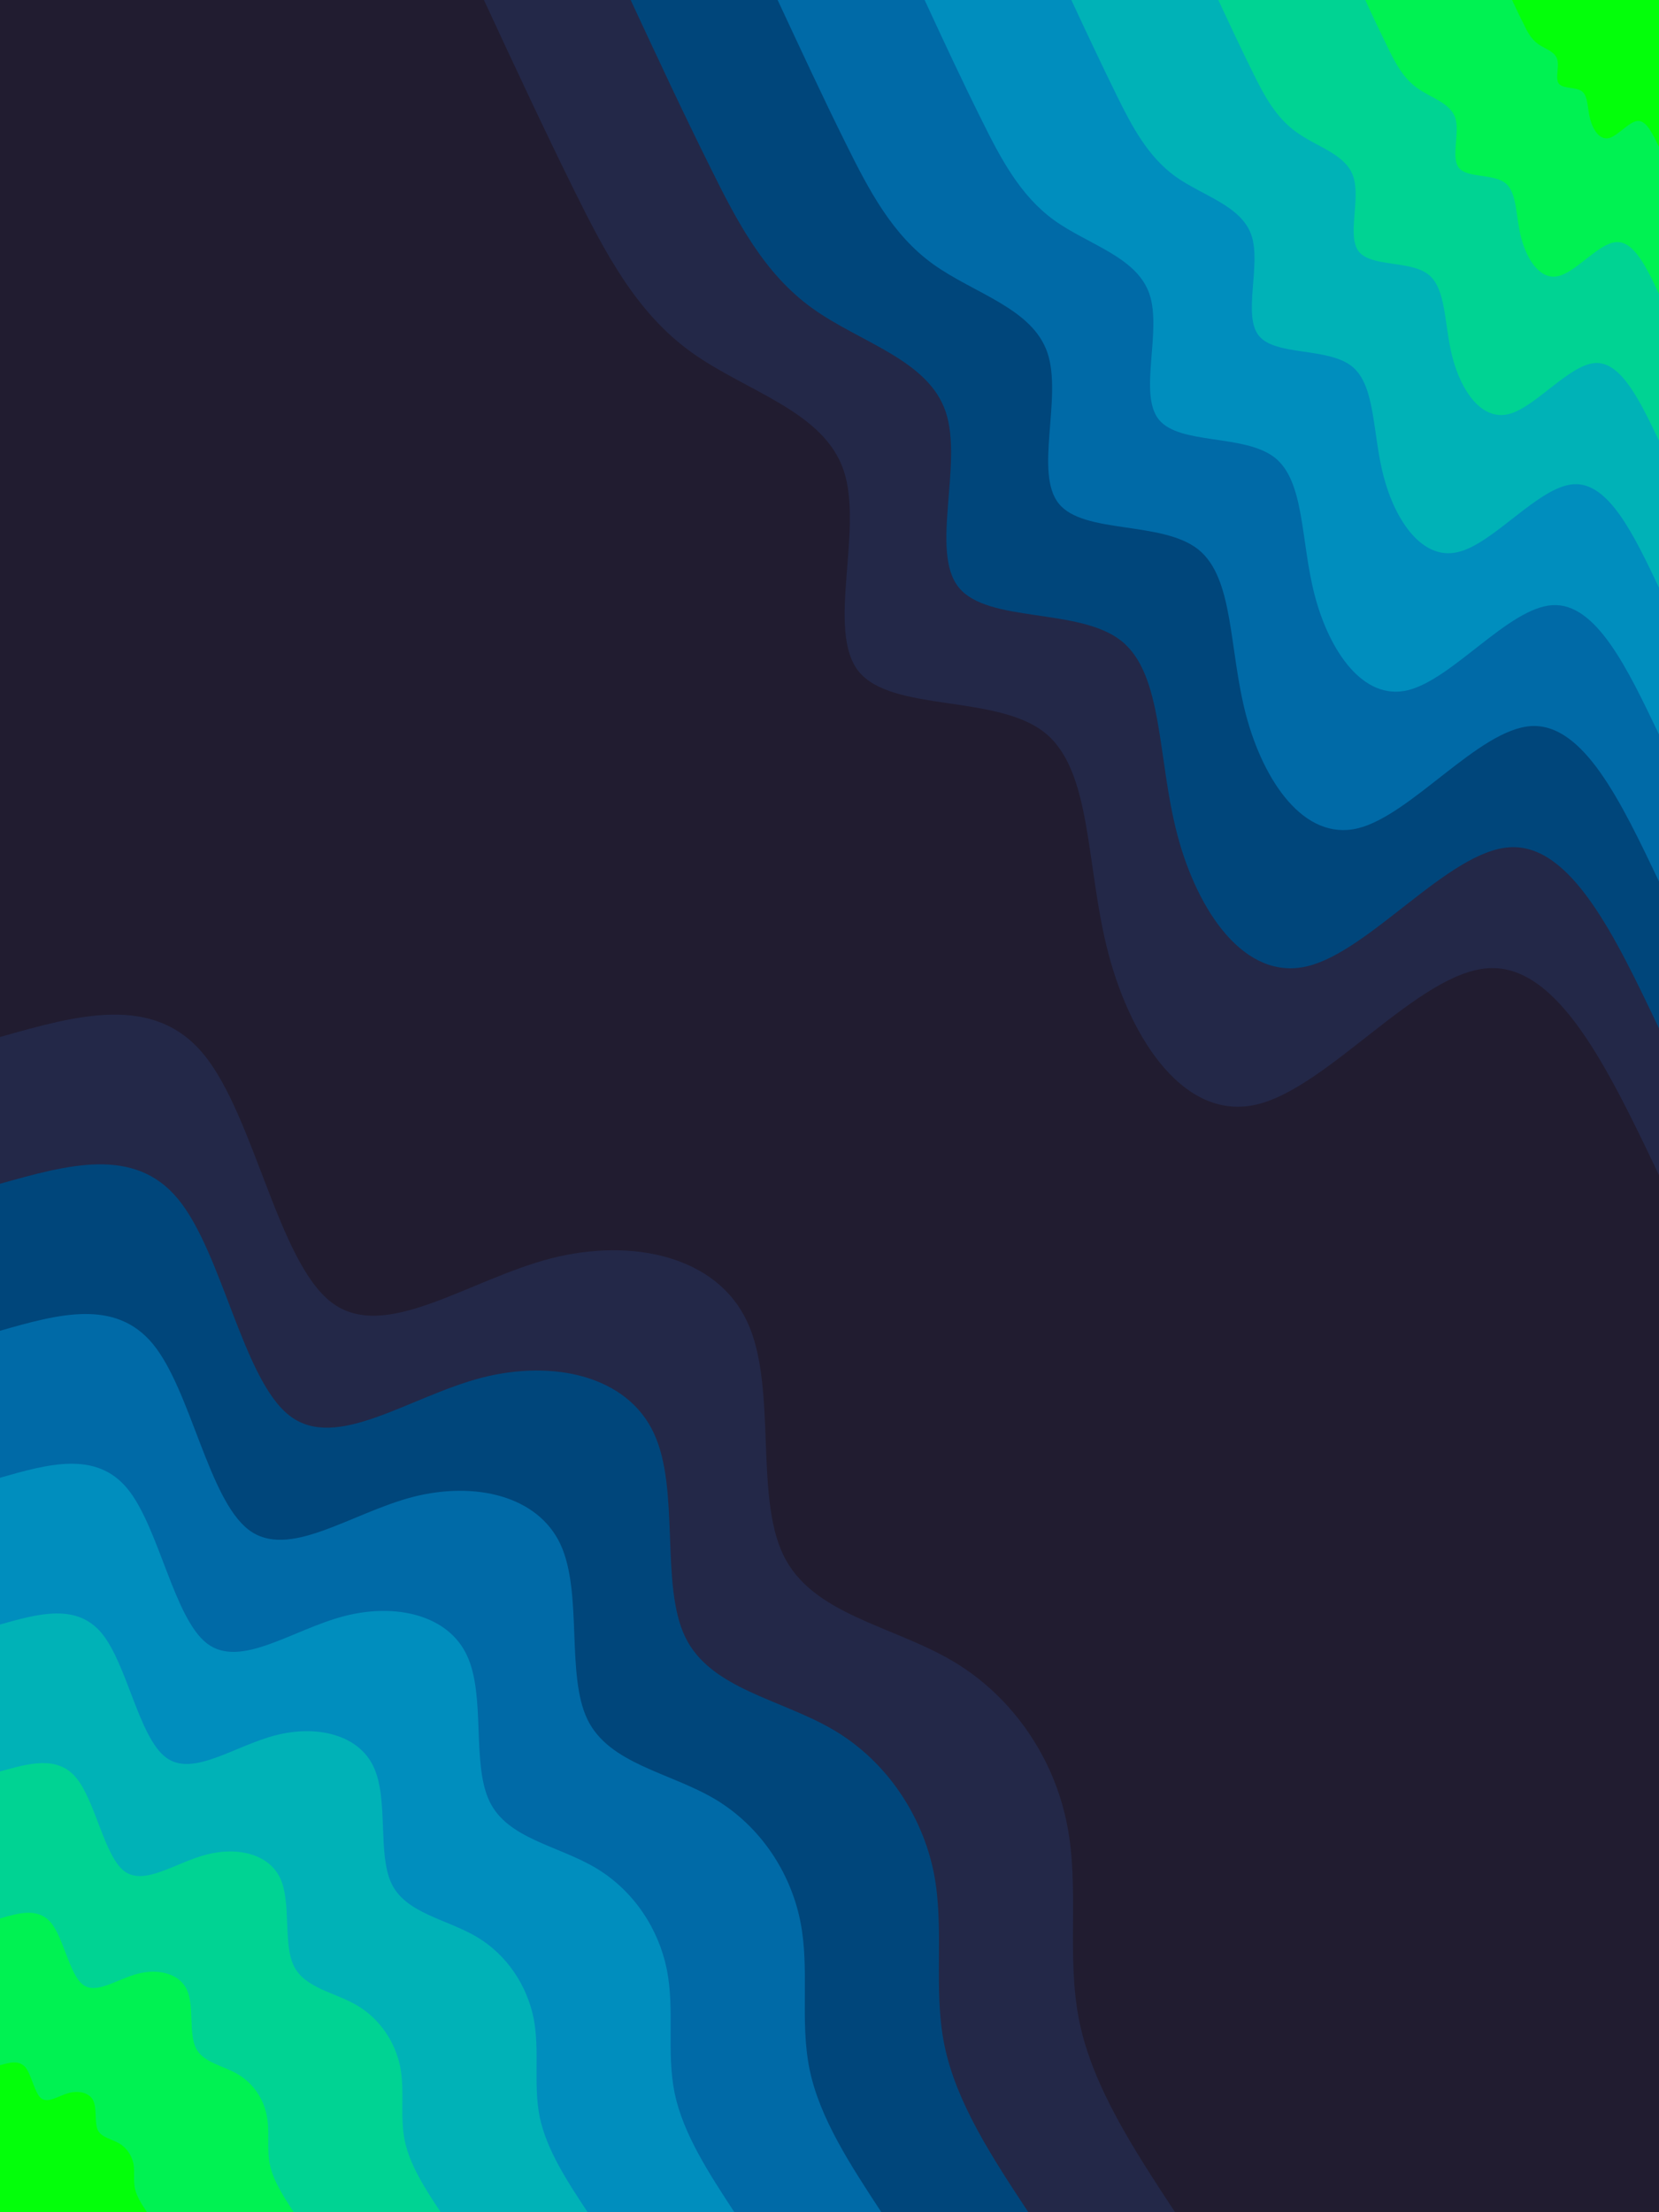 <svg id="visual" viewBox="0 0 675 900" width="675" height="900" xmlns="http://www.w3.org/2000/svg" xmlns:xlink="http://www.w3.org/1999/xlink" version="1.1"><rect x="0" y="0" width="675" height="900" fill="#211c30"></rect><defs><linearGradient id="grad1_0" x1="0%" y1="0%" x2="100%" y2="100%"><stop offset="30%" stop-color="#03ff0a" stop-opacity="1"></stop><stop offset="70%" stop-color="#03ff0a" stop-opacity="1"></stop></linearGradient></defs><defs><linearGradient id="grad1_1" x1="0%" y1="0%" x2="100%" y2="100%"><stop offset="30%" stop-color="#03ff0a" stop-opacity="1"></stop><stop offset="70%" stop-color="#00e377" stop-opacity="1"></stop></linearGradient></defs><defs><linearGradient id="grad1_2" x1="0%" y1="0%" x2="100%" y2="100%"><stop offset="30%" stop-color="#00c3a9" stop-opacity="1"></stop><stop offset="70%" stop-color="#00e377" stop-opacity="1"></stop></linearGradient></defs><defs><linearGradient id="grad1_3" x1="0%" y1="0%" x2="100%" y2="100%"><stop offset="30%" stop-color="#00c3a9" stop-opacity="1"></stop><stop offset="70%" stop-color="#00a0be" stop-opacity="1"></stop></linearGradient></defs><defs><linearGradient id="grad1_4" x1="0%" y1="0%" x2="100%" y2="100%"><stop offset="30%" stop-color="#007cb6" stop-opacity="1"></stop><stop offset="70%" stop-color="#00a0be" stop-opacity="1"></stop></linearGradient></defs><defs><linearGradient id="grad1_5" x1="0%" y1="0%" x2="100%" y2="100%"><stop offset="30%" stop-color="#007cb6" stop-opacity="1"></stop><stop offset="70%" stop-color="#005893" stop-opacity="1"></stop></linearGradient></defs><defs><linearGradient id="grad1_6" x1="0%" y1="0%" x2="100%" y2="100%"><stop offset="30%" stop-color="#133662" stop-opacity="1"></stop><stop offset="70%" stop-color="#005893" stop-opacity="1"></stop></linearGradient></defs><defs><linearGradient id="grad1_7" x1="0%" y1="0%" x2="100%" y2="100%"><stop offset="30%" stop-color="#133662" stop-opacity="1"></stop><stop offset="70%" stop-color="#211c30" stop-opacity="1"></stop></linearGradient></defs><defs><linearGradient id="grad2_0" x1="0%" y1="0%" x2="100%" y2="100%"><stop offset="30%" stop-color="#03ff0a" stop-opacity="1"></stop><stop offset="70%" stop-color="#03ff0a" stop-opacity="1"></stop></linearGradient></defs><defs><linearGradient id="grad2_1" x1="0%" y1="0%" x2="100%" y2="100%"><stop offset="30%" stop-color="#00e377" stop-opacity="1"></stop><stop offset="70%" stop-color="#03ff0a" stop-opacity="1"></stop></linearGradient></defs><defs><linearGradient id="grad2_2" x1="0%" y1="0%" x2="100%" y2="100%"><stop offset="30%" stop-color="#00e377" stop-opacity="1"></stop><stop offset="70%" stop-color="#00c3a9" stop-opacity="1"></stop></linearGradient></defs><defs><linearGradient id="grad2_3" x1="0%" y1="0%" x2="100%" y2="100%"><stop offset="30%" stop-color="#00a0be" stop-opacity="1"></stop><stop offset="70%" stop-color="#00c3a9" stop-opacity="1"></stop></linearGradient></defs><defs><linearGradient id="grad2_4" x1="0%" y1="0%" x2="100%" y2="100%"><stop offset="30%" stop-color="#00a0be" stop-opacity="1"></stop><stop offset="70%" stop-color="#007cb6" stop-opacity="1"></stop></linearGradient></defs><defs><linearGradient id="grad2_5" x1="0%" y1="0%" x2="100%" y2="100%"><stop offset="30%" stop-color="#005893" stop-opacity="1"></stop><stop offset="70%" stop-color="#007cb6" stop-opacity="1"></stop></linearGradient></defs><defs><linearGradient id="grad2_6" x1="0%" y1="0%" x2="100%" y2="100%"><stop offset="30%" stop-color="#005893" stop-opacity="1"></stop><stop offset="70%" stop-color="#133662" stop-opacity="1"></stop></linearGradient></defs><defs><linearGradient id="grad2_7" x1="0%" y1="0%" x2="100%" y2="100%"><stop offset="30%" stop-color="#211c30" stop-opacity="1"></stop><stop offset="70%" stop-color="#133662" stop-opacity="1"></stop></linearGradient></defs><g transform="translate(675, 0)"><path d="M0 478.1C-20.5 435.1 -41 392.1 -69.5 393.9C-97.9 395.7 -134.4 442.3 -163.5 449.3C-192.7 456.3 -214.6 423.6 -224 388C-233.4 352.3 -230.4 313.6 -250 298C-269.7 282.4 -312.1 289.8 -325.6 273.2C-339 256.5 -323.6 215.8 -331.7 191.5C-339.8 167.2 -371.5 159.3 -393.7 143.3C-416 127.3 -428.7 103 -441.2 77.8C-453.7 52.5 -465.9 26.3 -478.1 0L0 0Z" fill="#232848"></path><path d="M0 418.4C-17.9 380.7 -35.9 343.1 -60.8 344.7C-85.7 346.3 -117.6 387 -143.1 393.1C-168.6 399.2 -187.8 370.7 -196 339.5C-204.2 308.3 -201.6 274.4 -218.8 260.7C-236 247.1 -273.1 253.6 -284.9 239C-296.7 224.5 -283.1 188.8 -290.2 167.6C-297.3 146.3 -325.1 139.4 -344.5 125.4C-364 111.4 -375.1 90.2 -386 68.1C-397 46 -407.7 23 -418.4 0L0 0Z" fill="#00467b"></path><path d="M0 358.6C-15.4 326.3 -30.7 294.1 -52.1 295.4C-73.4 296.8 -100.8 331.7 -122.6 337C-144.5 342.2 -160.9 317.7 -168 291C-175.1 264.2 -172.8 235.2 -187.5 223.5C-202.3 211.8 -234.1 217.4 -244.2 204.9C-254.3 192.4 -242.7 161.8 -248.8 143.6C-254.9 125.4 -278.6 119.5 -295.3 107.5C-312 95.5 -321.5 77.3 -330.9 58.3C-340.3 39.4 -349.4 19.7 -358.6 0L0 0Z" fill="#006aa7"></path><path d="M0 298.8C-12.8 272 -25.6 245.1 -43.4 246.2C-61.2 247.3 -84 276.4 -102.2 280.8C-120.4 285.2 -134.1 264.8 -140 242.5C-145.9 220.2 -144 196 -156.3 186.2C-168.6 176.5 -195.1 181.1 -203.5 170.7C-211.9 160.3 -202.2 134.9 -207.3 119.7C-212.4 104.5 -232.2 99.6 -246.1 89.6C-260 79.5 -267.9 64.4 -275.7 48.6C-283.6 32.8 -291.2 16.4 -298.8 0L0 0Z" fill="#008ebe"></path><path d="M0 239.1C-10.2 217.6 -20.5 196.1 -34.7 197C-49 197.9 -67.2 221.2 -81.8 224.6C-96.3 228.1 -107.3 211.8 -112 194C-116.7 176.2 -115.2 156.8 -125 149C-134.9 141.2 -156.1 144.9 -162.8 136.6C-169.5 128.3 -161.8 107.9 -165.8 95.8C-169.9 83.6 -185.8 79.7 -196.9 71.7C-208 63.6 -214.4 51.5 -220.6 38.9C-226.8 26.3 -233 13.1 -239.1 0L0 0Z" fill="#00b2b7"></path><path d="M0 179.3C-7.7 163.2 -15.4 147 -26 147.7C-36.7 148.4 -50.4 165.9 -61.3 168.5C-72.3 171.1 -80.5 158.9 -84 145.5C-87.5 132.1 -86.4 117.6 -93.8 111.7C-101.1 105.9 -117 108.7 -122.1 102.4C-127.1 96.2 -121.3 80.9 -124.4 71.8C-127.4 62.7 -139.3 59.8 -147.6 53.7C-156 47.7 -160.8 38.6 -165.4 29.2C-170.1 19.7 -174.7 9.9 -179.3 0L0 0Z" fill="#00d393"></path><path d="M0 119.5C-5.1 108.8 -10.2 98 -17.4 98.5C-24.5 98.9 -33.6 110.6 -40.9 112.3C-48.2 114.1 -53.6 105.9 -56 97C-58.4 88.1 -57.6 78.4 -62.5 74.5C-67.4 70.6 -78 72.5 -81.4 68.3C-84.8 64.1 -80.9 53.9 -82.9 47.9C-85 41.8 -92.9 39.8 -98.4 35.8C-104 31.8 -107.2 25.8 -110.3 19.4C-113.4 13.1 -116.5 6.6 -119.5 0L0 0Z" fill="#00f252"></path><path d="M0 59.8C-2.6 54.4 -5.1 49 -8.7 49.2C-12.2 49.5 -16.8 55.3 -20.4 56.2C-24.1 57 -26.8 53 -28 48.5C-29.2 44 -28.8 39.2 -31.3 37.2C-33.7 35.3 -39 36.2 -40.7 34.1C-42.4 32.1 -40.4 27 -41.5 23.9C-42.5 20.9 -46.4 19.9 -49.2 17.9C-52 15.9 -53.6 12.9 -55.1 9.7C-56.7 6.6 -58.2 3.3 -59.8 0L0 0Z" fill="#03ff0a"></path></g><g transform="translate(0, 900)"><path d="M0 -478.1C31.3 -487 62.6 -495.9 83 -470.9C103.5 -445.8 113.1 -386.9 134.8 -370.2C156.4 -353.6 190.2 -379.2 224 -388C257.8 -396.7 291.8 -388.6 304 -362.3C316.3 -336.1 306.9 -291.8 318.7 -267.4C330.4 -243 363.4 -238.7 388 -224C412.6 -209.3 428.9 -184.3 434.1 -158C439.4 -131.7 433.7 -104 439.2 -77.4C444.7 -50.9 461.4 -25.4 478.1 0L0 0Z" fill="#232848"></path><path d="M0 -418.4C27.4 -426.1 54.8 -433.9 72.6 -412C90.5 -390.1 98.9 -338.5 117.9 -324C136.9 -309.4 166.4 -331.8 196 -339.5C225.6 -347.1 255.3 -340 266 -317C276.8 -294.1 268.5 -255.3 278.8 -234C289.1 -212.7 318 -208.8 339.5 -196C361 -183.2 375.2 -161.3 379.9 -138.3C384.5 -115.2 379.5 -91 384.3 -67.8C389.1 -44.5 403.7 -22.3 418.4 0L0 0Z" fill="#00467b"></path><path d="M0 -358.6C23.5 -365.3 46.9 -371.9 62.3 -353.1C77.6 -334.4 84.8 -290.2 101.1 -277.7C117.3 -265.2 142.6 -284.4 168 -291C193.4 -297.5 218.8 -291.4 228 -271.8C237.2 -252.1 230.2 -218.8 239 -200.5C247.8 -182.3 272.5 -179 291 -168C309.4 -157 321.6 -138.3 325.6 -118.5C329.6 -98.8 325.3 -78 329.4 -58.1C333.5 -38.2 346.1 -19.1 358.6 0L0 0Z" fill="#006aa7"></path><path d="M0 -298.8C19.6 -304.4 39.1 -309.9 51.9 -294.3C64.7 -278.6 70.7 -241.8 84.2 -231.4C97.8 -221 118.9 -237 140 -242.5C161.1 -248 182.4 -242.9 190 -226.5C197.7 -210.1 191.8 -182.3 199.2 -167.1C206.5 -151.9 227.1 -149.2 242.5 -140C257.9 -130.8 268 -115.2 271.3 -98.8C274.6 -82.3 271.1 -65 274.5 -48.4C278 -31.8 288.4 -15.9 298.8 0L0 0Z" fill="#008ebe"></path><path d="M0 -239.1C15.6 -243.5 31.3 -247.9 41.5 -235.4C51.7 -222.9 56.5 -193.4 67.4 -185.1C78.2 -176.8 95.1 -189.6 112 -194C128.9 -198.4 145.9 -194.3 152 -181.2C158.2 -168 153.5 -145.9 159.3 -133.7C165.2 -121.5 181.7 -119.3 194 -112C206.3 -104.7 214.4 -92.2 217.1 -79C219.7 -65.8 216.9 -52 219.6 -38.7C222.4 -25.4 230.7 -12.7 239.1 0L0 0Z" fill="#00b2b7"></path><path d="M0 -179.3C11.7 -182.6 23.5 -186 31.1 -176.6C38.8 -167.2 42.4 -145.1 50.5 -138.8C58.7 -132.6 71.3 -142.2 84 -145.5C96.7 -148.8 109.4 -145.7 114 -135.9C118.6 -126 115.1 -109.4 119.5 -100.3C123.9 -91.1 136.3 -89.5 145.5 -84C154.7 -78.5 160.8 -69.1 162.8 -59.3C164.8 -49.4 162.6 -39 164.7 -29C166.8 -19.1 173 -9.5 179.3 0L0 0Z" fill="#00d393"></path><path d="M0 -119.5C7.8 -121.8 15.6 -124 20.8 -117.7C25.9 -111.5 28.3 -96.7 33.7 -92.6C39.1 -88.4 47.5 -94.8 56 -97C64.5 -99.2 72.9 -97.1 76 -90.6C79.1 -84 76.7 -72.9 79.7 -66.8C82.6 -60.8 90.8 -59.7 97 -56C103.1 -52.3 107.2 -46.1 108.5 -39.5C109.9 -32.9 108.4 -26 109.8 -19.4C111.2 -12.7 115.4 -6.4 119.5 0L0 0Z" fill="#00f252"></path><path d="M0 -59.8C3.9 -60.9 7.8 -62 10.4 -58.9C12.9 -55.7 14.1 -48.4 16.8 -46.3C19.6 -44.2 23.8 -47.4 28 -48.5C32.2 -49.6 36.5 -48.6 38 -45.3C39.5 -42 38.4 -36.5 39.8 -33.4C41.3 -30.4 45.4 -29.8 48.5 -28C51.6 -26.2 53.6 -23 54.3 -19.8C54.9 -16.5 54.2 -13 54.9 -9.7C55.6 -6.4 57.7 -3.2 59.8 0L0 0Z" fill="#03ff0a"></path></g></svg>